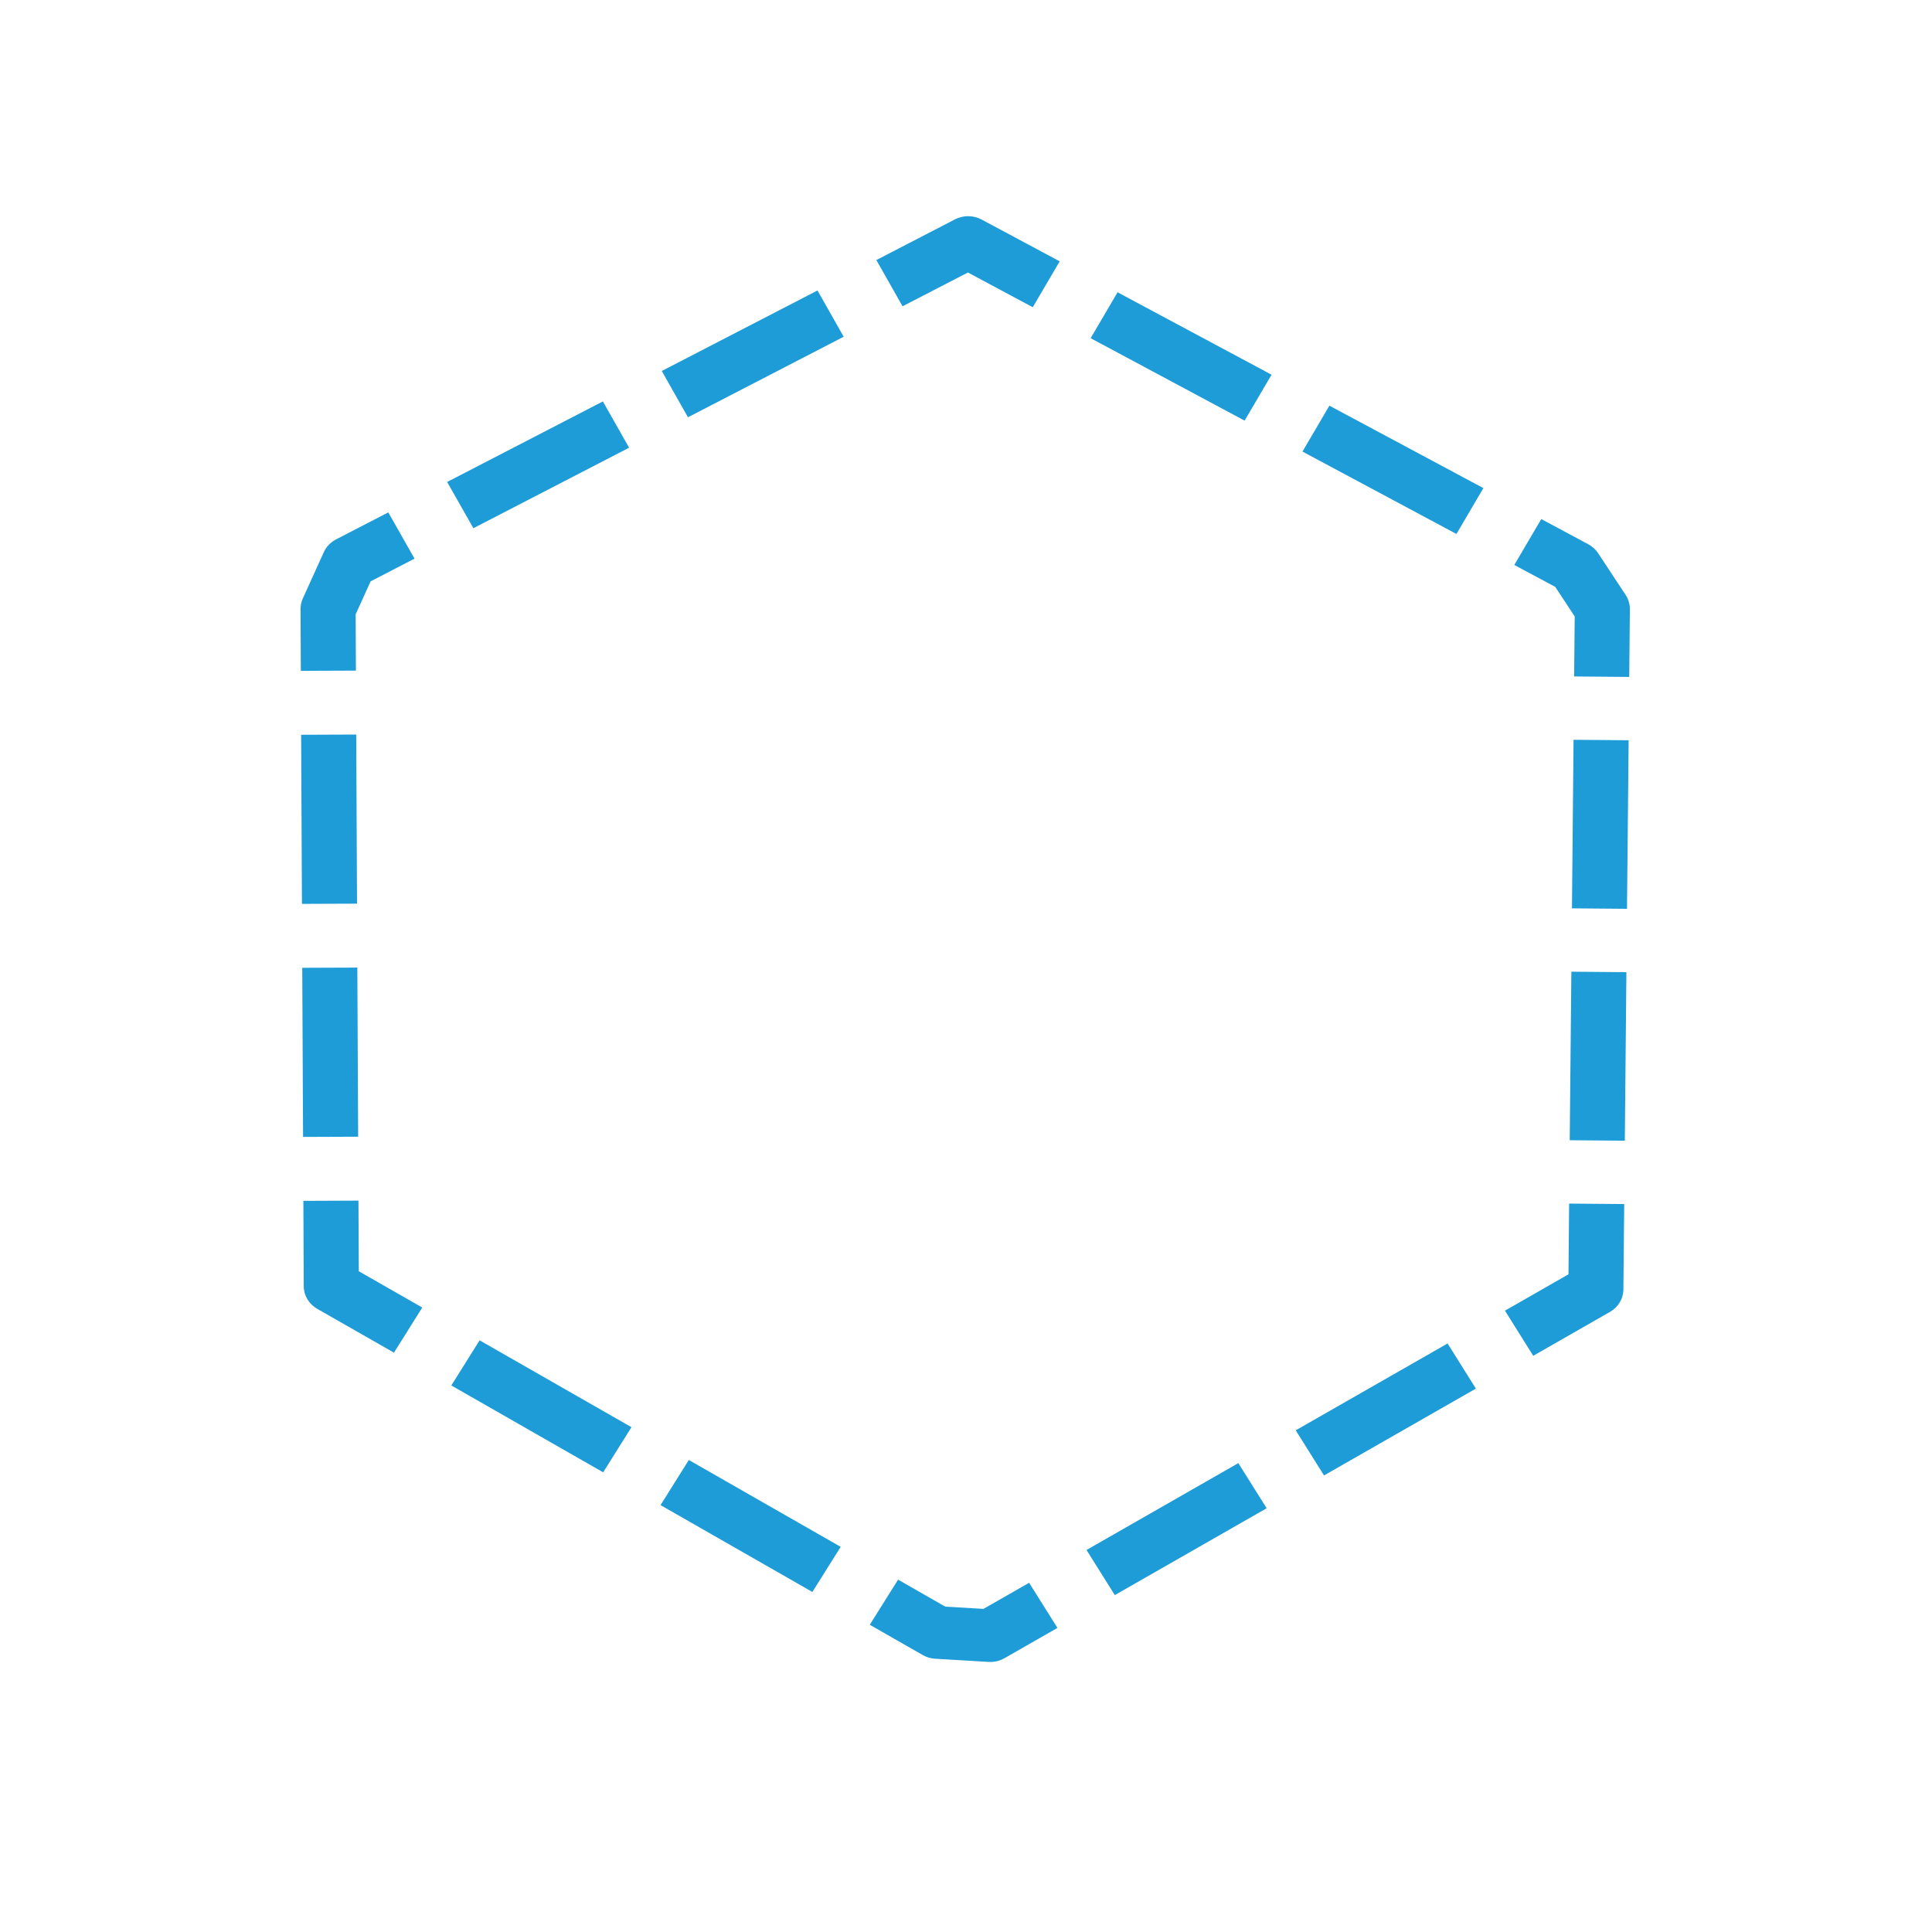 <?xml version="1.0" encoding="UTF-8"?>
<svg width="45px" height="45px" viewBox="0 0 45 45" version="1.1" xmlns="http://www.w3.org/2000/svg" xmlns:xlink="http://www.w3.org/1999/xlink">
    <!-- Generator: Sketch 50.2 (55047) - http://www.bohemiancoding.com/sketch -->
    <title>icon_none</title>
    <desc>Created with Sketch.</desc>
    <defs></defs>
    <g id="icon_none" stroke="none" stroke-width="1" fill="none" fill-rule="evenodd">
        <path d="M33.923,12.437 L30.337,10.518 L30.964,9.449 L34.551,11.369 L33.923,12.437 Z M37.948,15.767 L36.665,15.756 L36.678,14.358 L36.224,13.669 L35.271,13.159 L35.899,12.09 L36.994,12.677 C37.087,12.727 37.166,12.798 37.223,12.885 L37.864,13.857 C37.93,13.957 37.964,14.072 37.963,14.189 L37.948,15.767 Z M37.896,21.168 L36.614,21.157 L36.651,17.231 L37.934,17.242 L37.896,21.168 Z M37.845,26.569 L36.562,26.558 L36.6,22.633 L37.882,22.644 L37.845,26.569 Z M24.055,7.156 L22.545,6.347 L21.022,7.134 L20.412,6.057 L22.245,5.109 C22.438,5.009 22.672,5.011 22.864,5.114 L24.682,6.087 L24.055,7.156 Z M35.712,31.579 L35.053,30.528 L36.533,29.681 L36.548,28.034 L37.831,28.045 L37.812,30.036 C37.81,30.249 37.692,30.446 37.5,30.556 L35.712,31.579 Z M14.049,34.293 L10.512,32.27 L11.171,31.219 L14.708,33.242 L14.049,34.293 Z M30.839,34.366 L30.18,33.315 L33.717,31.292 L34.376,32.343 L30.839,34.366 Z M18.922,37.08 L15.385,35.057 L16.044,34.006 L19.581,36.029 L18.922,37.08 Z M25.966,37.153 L25.307,36.102 L28.843,34.079 L29.503,35.13 L25.966,37.153 Z M23.066,38.71 C23.053,38.71 23.039,38.71 23.026,38.709 L21.782,38.635 C21.679,38.629 21.58,38.6 21.492,38.549 L20.259,37.844 L20.918,36.793 L22.017,37.422 L22.907,37.474 L23.97,36.866 L24.63,37.917 L23.396,38.623 C23.296,38.68 23.182,38.71 23.066,38.71 Z M9.176,31.506 L7.387,30.484 C7.195,30.374 7.076,30.175 7.075,29.961 L7.066,27.97 L8.349,27.965 L8.357,29.61 L9.835,30.455 L9.176,31.506 Z M16.024,9.719 L15.414,8.641 L19.041,6.766 L19.651,7.843 L16.024,9.719 Z M11.026,12.303 L10.415,11.226 L14.042,9.35 L14.653,10.428 L11.026,12.303 Z M7.007,15.625 L7,14.186 C7,14.102 7.018,14.018 7.053,13.94 L7.543,12.859 C7.6,12.734 7.7,12.63 7.826,12.564 L9.044,11.935 L9.655,13.012 L8.632,13.541 L8.284,14.309 L8.29,15.62 L7.007,15.625 Z M7.033,21.053 L7.014,17.114 L8.297,17.109 L8.316,21.048 L7.033,21.053 Z M7.059,26.481 L7.04,22.542 L8.323,22.537 L8.342,26.476 L7.059,26.481 Z M28.989,9.797 L25.403,7.877 L26.03,6.808 L29.617,8.728 L28.989,9.797 Z" id="Fill-4" fill="#1D9CD7"></path>
    </g>
</svg>
